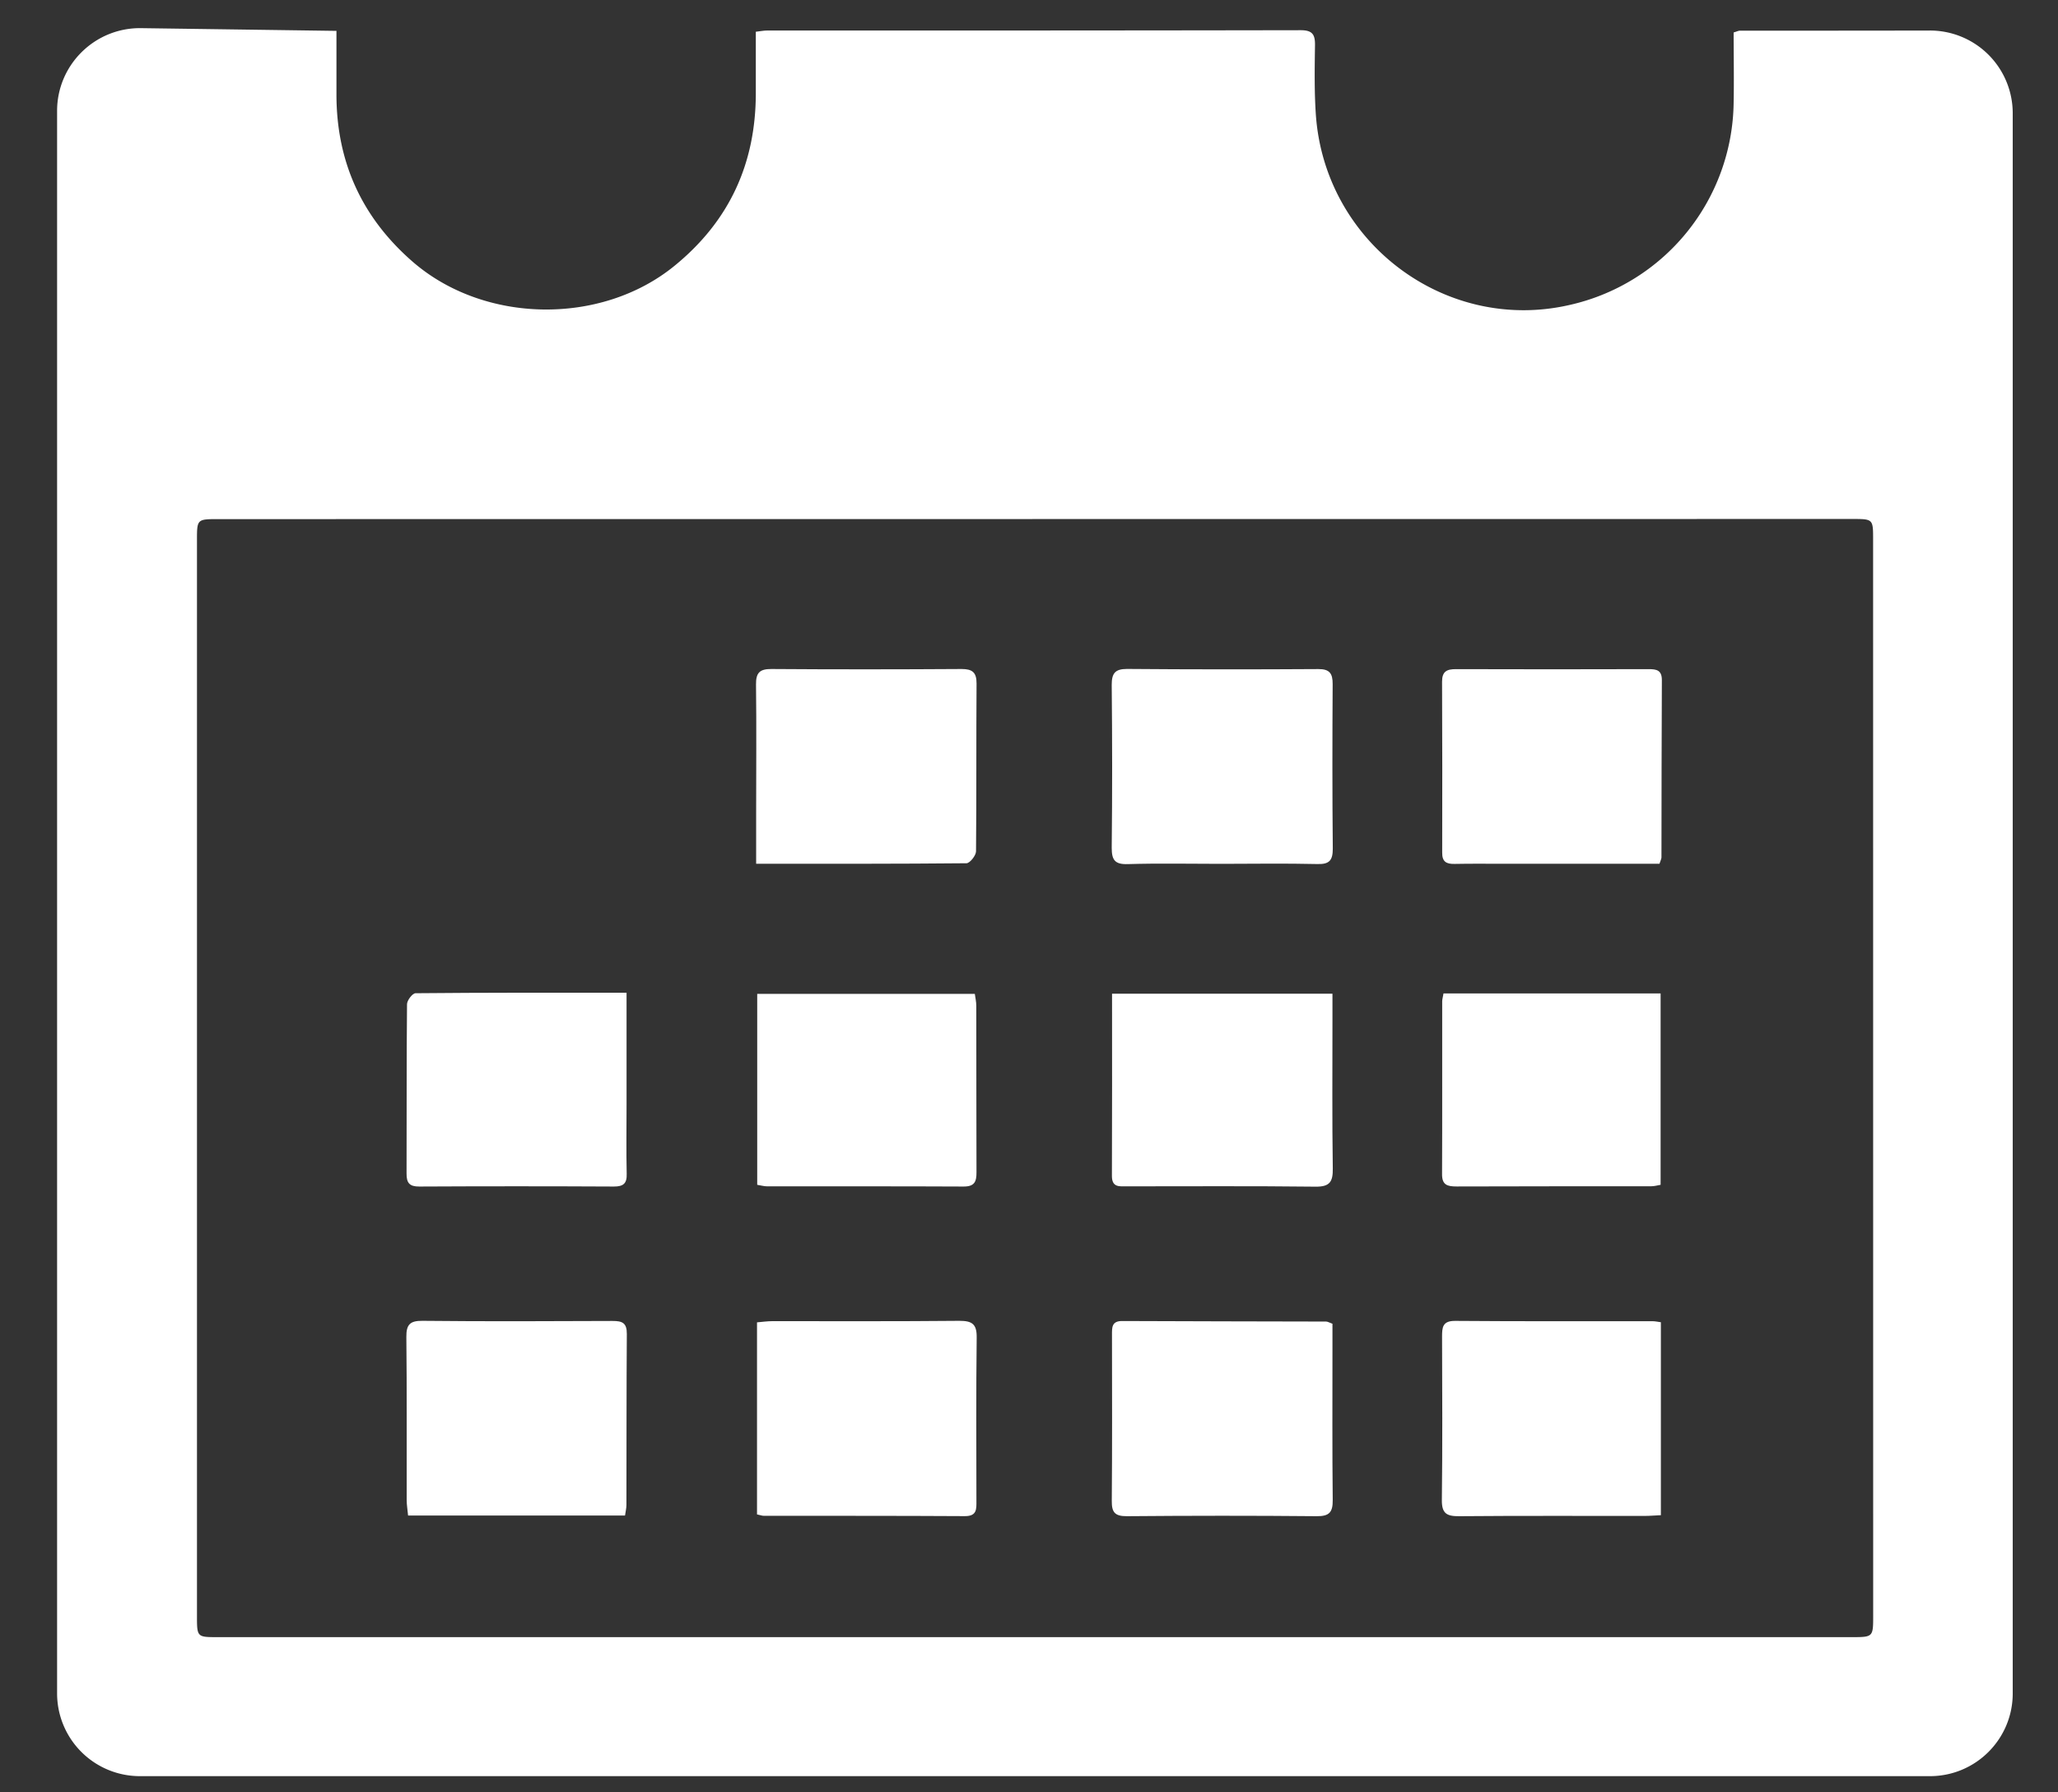 <svg xmlns="http://www.w3.org/2000/svg" width="31" height="27" viewBox="0 0 31 27"><rect x="0" y="0" width="31" height="27" fill="#333333" stroke="none"/><g><g><path fill="#fff" d="M30.318 25.51c0 .688-.558 1.246-1.247 1.246H2.108A1.247 1.247 0 0 1 .86 25.51V1.671C.86.975 1.43.415 2.125.424l2.943.041v.956c0 1.011.378 1.85 1.144 2.518 1.078.94 2.842.966 3.946.067.827-.673 1.225-1.54 1.227-2.598v-.93c.077-.009.123-.018.169-.018 2.68 0 5.36 0 8.04-.005.175 0 .216.066.214.224-.005.35-.011.701.013 1.05.135 1.924 1.948 3.287 3.808 2.868a3.163 3.163 0 0 0 2.485-3.046c.007-.355 0-.71 0-1.062.05-.015.073-.027.095-.027.903 0 1.9 0 2.86-.002a1.246 1.246 0 0 1 1.249 1.246zM3.297 7.82c-.328 0-.33-.002-.33.317v16.207c0 .317.002.318.31.318h24.609c.329 0 .33 0 .33-.323l-.001-16.207c0-.313 0-.314-.31-.314l-12.316.001z"/></g><g><path fill="#fff" d="M9.415 22.83H6.147c-.007-.08-.021-.157-.021-.232-.002-.82.004-1.639-.005-2.457-.002-.187.054-.246.243-.244.954.01 1.908.006 2.863.002.145 0 .216.027.215.195-.006.858-.004 1.717-.006 2.576 0 .046-.011.092-.021.16z"/></g><g><path fill="#fff" d="M20.071 19.941v.414c0 .747-.004 1.494.004 2.24.002.182-.048.247-.24.245-.954-.009-1.908-.008-2.86 0-.182.001-.23-.058-.228-.232.007-.834.004-1.668.003-2.502 0-.108-.005-.206.152-.206 1.024.005 2.05.005 3.073.008.023 0 .044.014.096.033z"/></g><g><path fill="#fff" d="M11.403 22.813V19.92c.082-.007.157-.018.232-.018.94 0 1.877.004 2.816-.005.192 0 .264.048.261.252-.01.819-.005 1.639-.004 2.458 0 .123.011.234-.176.232-1.01-.006-2.02-.004-3.03-.005-.023 0-.045-.01-.099-.021z"/></g><g><path fill="#fff" d="M25.018 19.918v2.907c-.092.004-.17.011-.246.011-.93.001-1.86-.004-2.79.004-.188.002-.266-.038-.263-.246.01-.819.006-1.637.003-2.455 0-.141.005-.242.196-.241.994.008 1.987.004 2.98.005.03 0 .062.007.12.015z"/></g><g><path fill="#fff" d="M9.438 14.954v1.68c0 .348-.006.698.002 1.048.005.146-.05.192-.192.192-.978-.005-1.955-.005-2.933 0-.147.001-.192-.055-.191-.196.003-.85-.001-1.7.007-2.55 0-.059.083-.166.128-.166 1.048-.01 2.096-.008 3.18-.008z"/></g><g><path fill="#fff" d="M11.39 13.012v-.77c0-.642.006-1.287-.002-1.931-.002-.177.056-.234.232-.233.955.007 1.91.006 2.864 0 .16 0 .227.048.226.218-.006.843 0 1.686-.008 2.529-.001.063-.093.178-.143.179-1.041.01-2.081.008-3.168.008z"/></g><g><path fill="#fff" d="M18.392 13.013c-.47 0-.937-.01-1.405.004-.195.006-.241-.063-.241-.246.009-.818.008-1.636 0-2.454 0-.172.048-.24.23-.24.96.008 1.922.008 2.883.002.17-.001.216.067.215.227-.005.825-.006 1.65.002 2.478 0 .175-.05.237-.23.232-.484-.011-.97-.004-1.454-.003z"/></g><g><path fill="#fff" d="M24.997 13.012h-2.344c-.246 0-.493-.003-.739.002-.125.003-.192-.03-.19-.171.002-.858.002-1.717-.002-2.575 0-.152.07-.188.205-.188.97.003 1.94.003 2.91 0 .115 0 .196.015.196.164-.005.89-.004 1.78-.006 2.67 0 .023-.012.044-.03.098z"/></g><g><path fill="#fff" d="M16.751 14.969h3.32v.413c0 .739-.006 1.48.005 2.219.003.2-.043.278-.262.275-.947-.011-1.893-.005-2.839-.005-.112 0-.227.02-.226-.158.004-.905.002-1.811.002-2.744z"/></g><g><path fill="#fff" d="M11.406 17.848v-2.876h3.278c.008.06.022.12.022.18.002.836 0 1.67.003 2.505.001.143-.028.218-.196.217-.985-.005-1.97-.002-2.957-.003-.045 0-.09-.013-.15-.023z"/></g><g><path fill="#fff" d="M21.743 14.965h3.271v2.883c-.05.009-.096.022-.142.022-.977 0-1.954 0-2.93.003-.14 0-.223-.021-.22-.191.004-.866.001-1.732.002-2.598 0-.03.01-.06.02-.12z"/></g></g></svg>